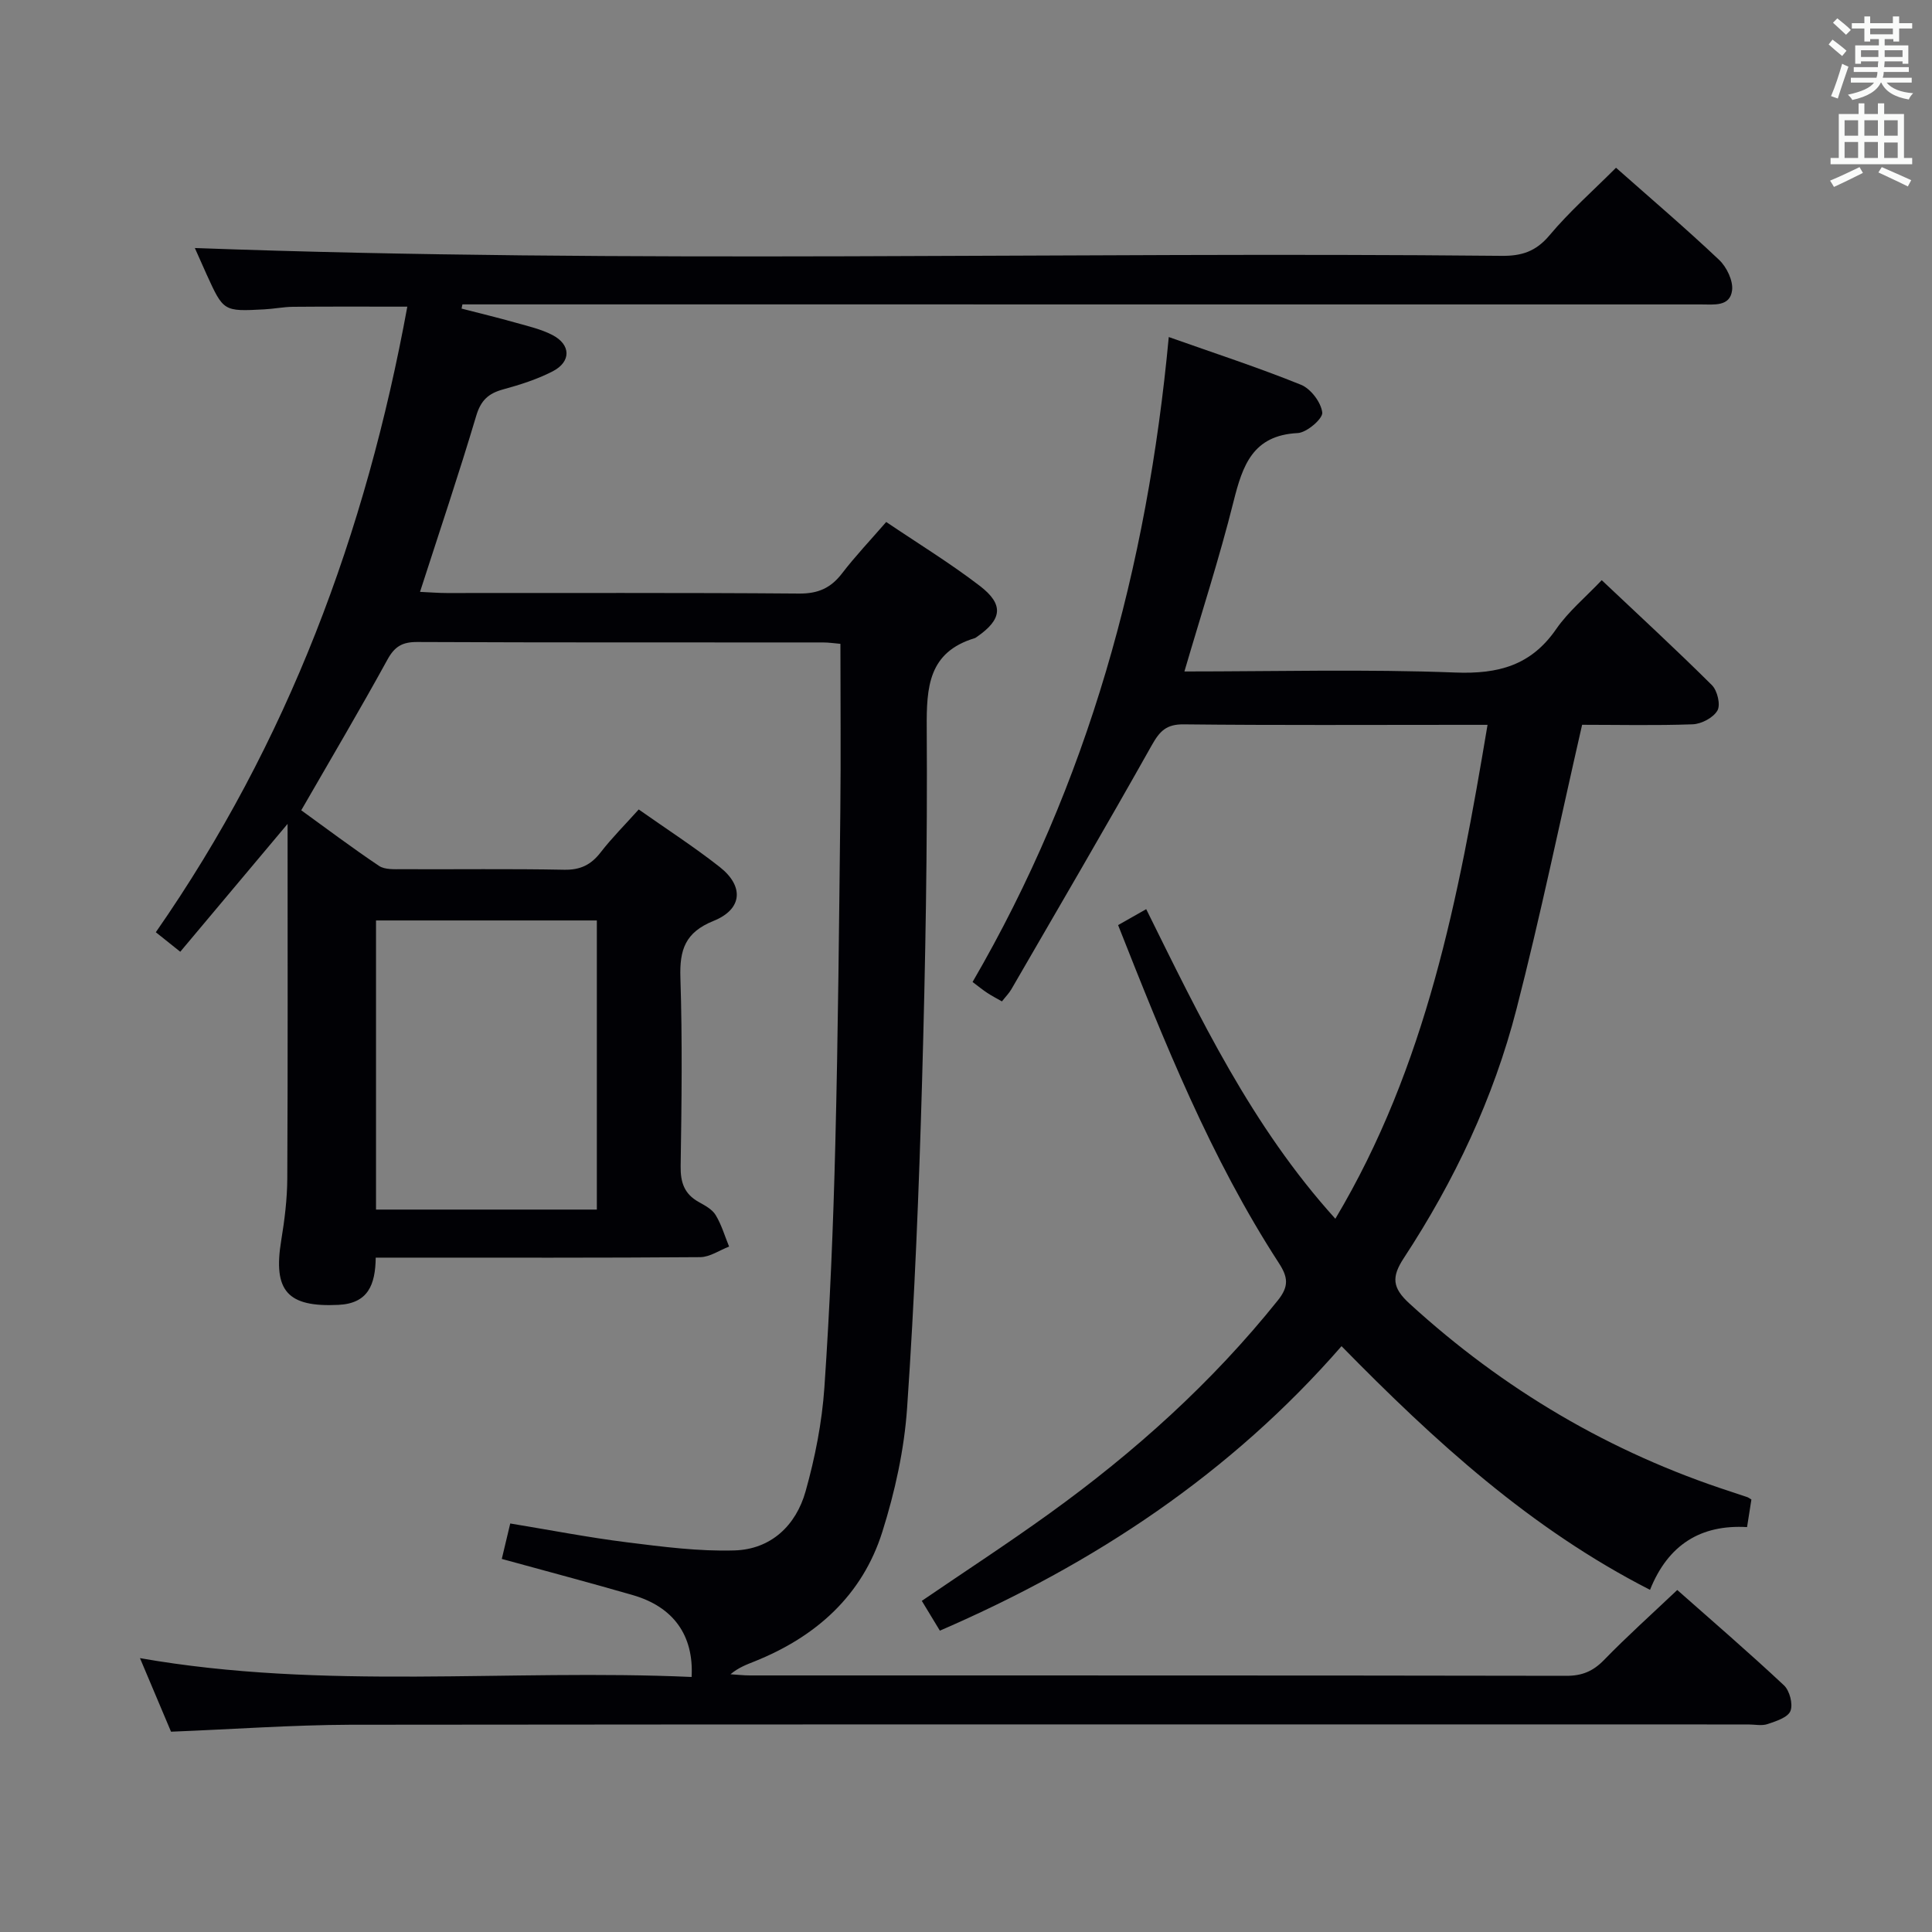 <svg enable-background="new 0 0 400 400" viewBox="0 0 400 400" xmlns="http://www.w3.org/2000/svg"><rect x="0" y="0" width="400" height="400" fill="#808080" stroke="none"/><path d="m35.41 358.53c-2.07-4.91-4.19-9.93-6.43-15.23 38.11 6.69 76.25 2.2 114.21 3.9.48-8.64-3.8-14.52-12.14-16.94-8.9-2.58-17.87-4.94-27.16-7.5.57-2.37 1.09-4.54 1.75-7.34 8.23 1.35 16.17 2.9 24.18 3.9 7.37.92 14.84 1.9 22.23 1.68 7.56-.22 12.75-5.15 14.74-12.24 1.96-6.98 3.39-14.25 3.89-21.47 1.15-16.76 1.84-33.56 2.26-50.36.58-22.97.78-45.95 1.04-68.93.13-11.45.02-22.9.02-34.7-1.1-.09-2.37-.29-3.64-.29-28-.02-56 .04-83.99-.09-3.07-.01-4.66.92-6.15 3.64-5.67 10.33-11.67 20.47-17.85 31.2 5.08 3.67 10.49 7.75 16.1 11.51 1.22.82 3.19.68 4.81.69 11.17.05 22.33-.11 33.5.11 3.37.07 5.58-1.01 7.58-3.6 2.33-3.01 5.04-5.71 7.88-8.88 5.75 4.05 11.45 7.73 16.77 11.91 5.06 3.98 4.73 8.74-1.27 11.16-5.9 2.38-7.06 5.99-6.87 11.79.42 12.99.25 26 .05 38.99-.05 3.35.75 5.74 3.71 7.4 1.3.73 2.81 1.52 3.53 2.71 1.22 2 1.89 4.34 2.79 6.54-1.99.76-3.98 2.17-5.97 2.19-20.5.16-41 .1-61.49.1-1.79 0-3.58 0-5.7 0-.08 5.6-1.56 9.48-7.72 9.78-10.53.51-13.57-2.86-11.85-13.32.7-4.25 1.24-8.58 1.26-12.88.12-24.11.06-48.23.06-73.38-7.66 9.12-14.82 17.66-22.22 26.47-1.77-1.42-3.27-2.62-5.06-4.04 27.36-39.32 43.49-82.69 52.07-129.52-8.2 0-15.94-.04-23.67.03-1.99.02-3.96.43-5.95.53-8.44.45-8.44.43-11.94-7.25-.95-2.1-1.88-4.21-2.43-5.45 90.09 3.3 180.35.72 270.57 1.62 4.14.04 7.08-.9 9.88-4.23 4.14-4.94 9.04-9.25 13.79-14.01 7.25 6.42 14.47 12.57 21.35 19.08 1.56 1.48 2.92 4.3 2.68 6.29-.42 3.44-3.79 2.93-6.46 2.93-83.66-.01-167.32-.01-250.98-.01-1.81 0-3.62 0-5.43 0-.06.29-.12.58-.18.87 3.76.97 7.54 1.88 11.28 2.94 2.54.72 5.19 1.32 7.51 2.52 3.87 1.99 3.95 5.54.06 7.54-3.22 1.66-6.77 2.78-10.28 3.74-3.01.83-4.58 2.26-5.53 5.45-3.59 12.05-7.61 23.97-11.64 36.46 2.06.09 3.79.24 5.53.24 24.33.02 48.66-.09 72.99.11 3.92.03 6.54-1.16 8.86-4.18 2.72-3.55 5.82-6.81 9.14-10.64 6.6 4.46 13.24 8.52 19.39 13.24 5.04 3.87 4.6 6.94-.62 10.55-.14.09-.27.21-.43.26-9.58 2.89-10.01 10.08-9.95 18.62.16 24.31-.27 48.62-.96 72.92-.64 22.61-1.55 45.22-3.1 67.78-.59 8.67-2.52 17.43-5.14 25.73-4.15 13.16-13.71 21.69-26.41 26.79-1.67.67-3.36 1.28-5.02 2.68 1.35.08 2.7.24 4.06.24 56.33.01 112.66-.02 168.99.08 3.27.01 5.54-.95 7.81-3.28 4.75-4.89 9.84-9.45 15.16-14.49 7.04 6.23 14.71 12.83 22.09 19.74 1.18 1.1 1.91 3.91 1.34 5.32-.55 1.34-2.98 2.11-4.73 2.7-1.2.41-2.64.08-3.97.08-96.49 0-192.98-.05-289.48.06-12.11.05-24.24.93-37.1 1.44zm88.16-167.96c-15.64 0-30.68 0-45.72 0v59.86h45.72c0-20.13 0-39.86 0-59.86z" fill="#010105"/><path d="m327.56 150.06c-4.61 20.13-8.63 39.6-13.58 58.83-4.75 18.47-12.87 35.62-23.33 51.57-2.57 3.92-2.42 6.15 1.16 9.42 19.44 17.78 41.56 30.85 66.61 38.97 1.1.36 2.2.72 3.3 1.1.3.1.55.31.89.51-.27 1.74-.55 3.49-.9 5.71-9.56-.56-16.35 3.62-20.09 12.99-24.74-12.64-44.54-30.73-63.87-50.45-22.94 26.33-51.07 45.01-83.16 58.9-1.29-2.13-2.46-4.06-3.74-6.17 8.91-6.08 17.8-11.87 26.4-18.07 17.63-12.7 33.68-27.12 47.32-44.15 2.34-2.92 2.09-4.82.19-7.74-14.11-21.76-23.68-45.67-33.27-69.95 1.78-1.01 3.33-1.89 5.82-3.3 11.1 22.43 21.82 44.92 39.16 64.1 18.87-31.63 25.52-66.49 31.51-102.26-2.17 0-3.8 0-5.43 0-19.16 0-38.32.11-57.48-.1-3.6-.04-4.97 1.41-6.6 4.31-9.52 16.94-19.34 33.72-29.08 50.54-.49.84-1.21 1.56-1.95 2.51-1.07-.61-2.08-1.13-3.02-1.75-.96-.63-1.85-1.36-3.06-2.27 23.93-41.15 36.17-85.81 40.62-133.53 9.43 3.34 18.52 6.3 27.37 9.88 2.03.82 4.16 3.63 4.41 5.75.15 1.26-3.2 4.15-5.07 4.25-9.32.46-11.42 6.68-13.3 14.18-2.93 11.71-6.67 23.22-10.17 35.18 18.83 0 37.49-.5 56.11.22 8.9.34 15.66-1.47 20.85-8.98 2.52-3.65 6.07-6.59 9.44-10.14 7.71 7.28 15.41 14.37 22.82 21.74 1.12 1.12 1.82 4.05 1.14 5.24-.85 1.49-3.31 2.79-5.12 2.86-7.79.28-15.62.1-22.9.1z" fill="#010105"/><g fill="#fafbfa"><path d="m378.6 9.2.8-1c.9.7 1.9 1.4 2.9 2.3l-.9 1.1c-1.1-.9-2-1.7-2.8-2.4zm.5 10.7c.9-2.1 1.6-4.3 2.3-6.7.4.2.8.4 1.3.6-.7 2.1-1.5 4.3-2.2 6.6zm.4-15.2.9-.9c1 .8 2 1.6 2.8 2.4l-1 1c-1-.9-1.9-1.8-2.7-2.5zm12.5-1.3h1.2v1.4h2.7v1.1h-2.7v2.7h-1.2v-.5h-1.8v1.3h4.9v3.8h-1.2v-.5h-3.7c0 .4-.1.9-.1 1.2h5.1v1h-5.2c0 .5-.1.9-.2 1.2h6v1h-5.2c1.1 1.3 2.9 2 5.5 2.2-.4.4-.7.8-.9 1.3-2.9-.5-4.8-1.6-5.7-3.5h-.1c-.8 1.7-2.7 2.9-5.9 3.6-.2-.4-.6-.8-.9-1.1 2.8-.6 4.6-1.4 5.4-2.5h-4.8v-1h5.3c.1-.3.2-.7.2-1.2h-4.9v-1h5c0-.4 0-.8.1-1.2h-3.6v.5h-1.2v-3.8h4.9v-1.3h-1.8v.5h-1.2v-2.7h-2.6v-1.1h2.6v-1.4h1.2v1.4h4.7v-1.4zm-6.7 8.4h3.6c0-.4 0-.9 0-1.4h-3.6zm1.9-4.7h4.7v-1.2h-4.7zm6.7 3.3h-3.7v1.4h3.7z"/><path d="m384.7 21.4h1.3v2.2h2.8v-2.2h1.3v2.2h4.1v9.1h1.7v1.3h-16.9v-1.3h1.7v-9.1h4.1v-2.2zm.3 13.2.7 1.2c-1.8.9-3.8 1.9-6 2.9-.2-.4-.5-.8-.8-1.3 2.4-1 4.4-2 6.1-2.8zm-3.1-6.5h2.8v-3.2h-2.8zm0 4.6h2.8v-3.3h-2.8zm4.1-4.6h2.8v-3.2h-2.8zm0 4.6h2.8v-3.3h-2.8zm3.6 1.9c2.1.9 4.1 1.8 6.1 2.7l-.7 1.3c-2.2-1.1-4.2-2-6.1-2.9zm3.3-9.7h-2.8v3.2h2.8zm-2.8 7.8h2.8v-3.2h-2.8z"/></g></svg>